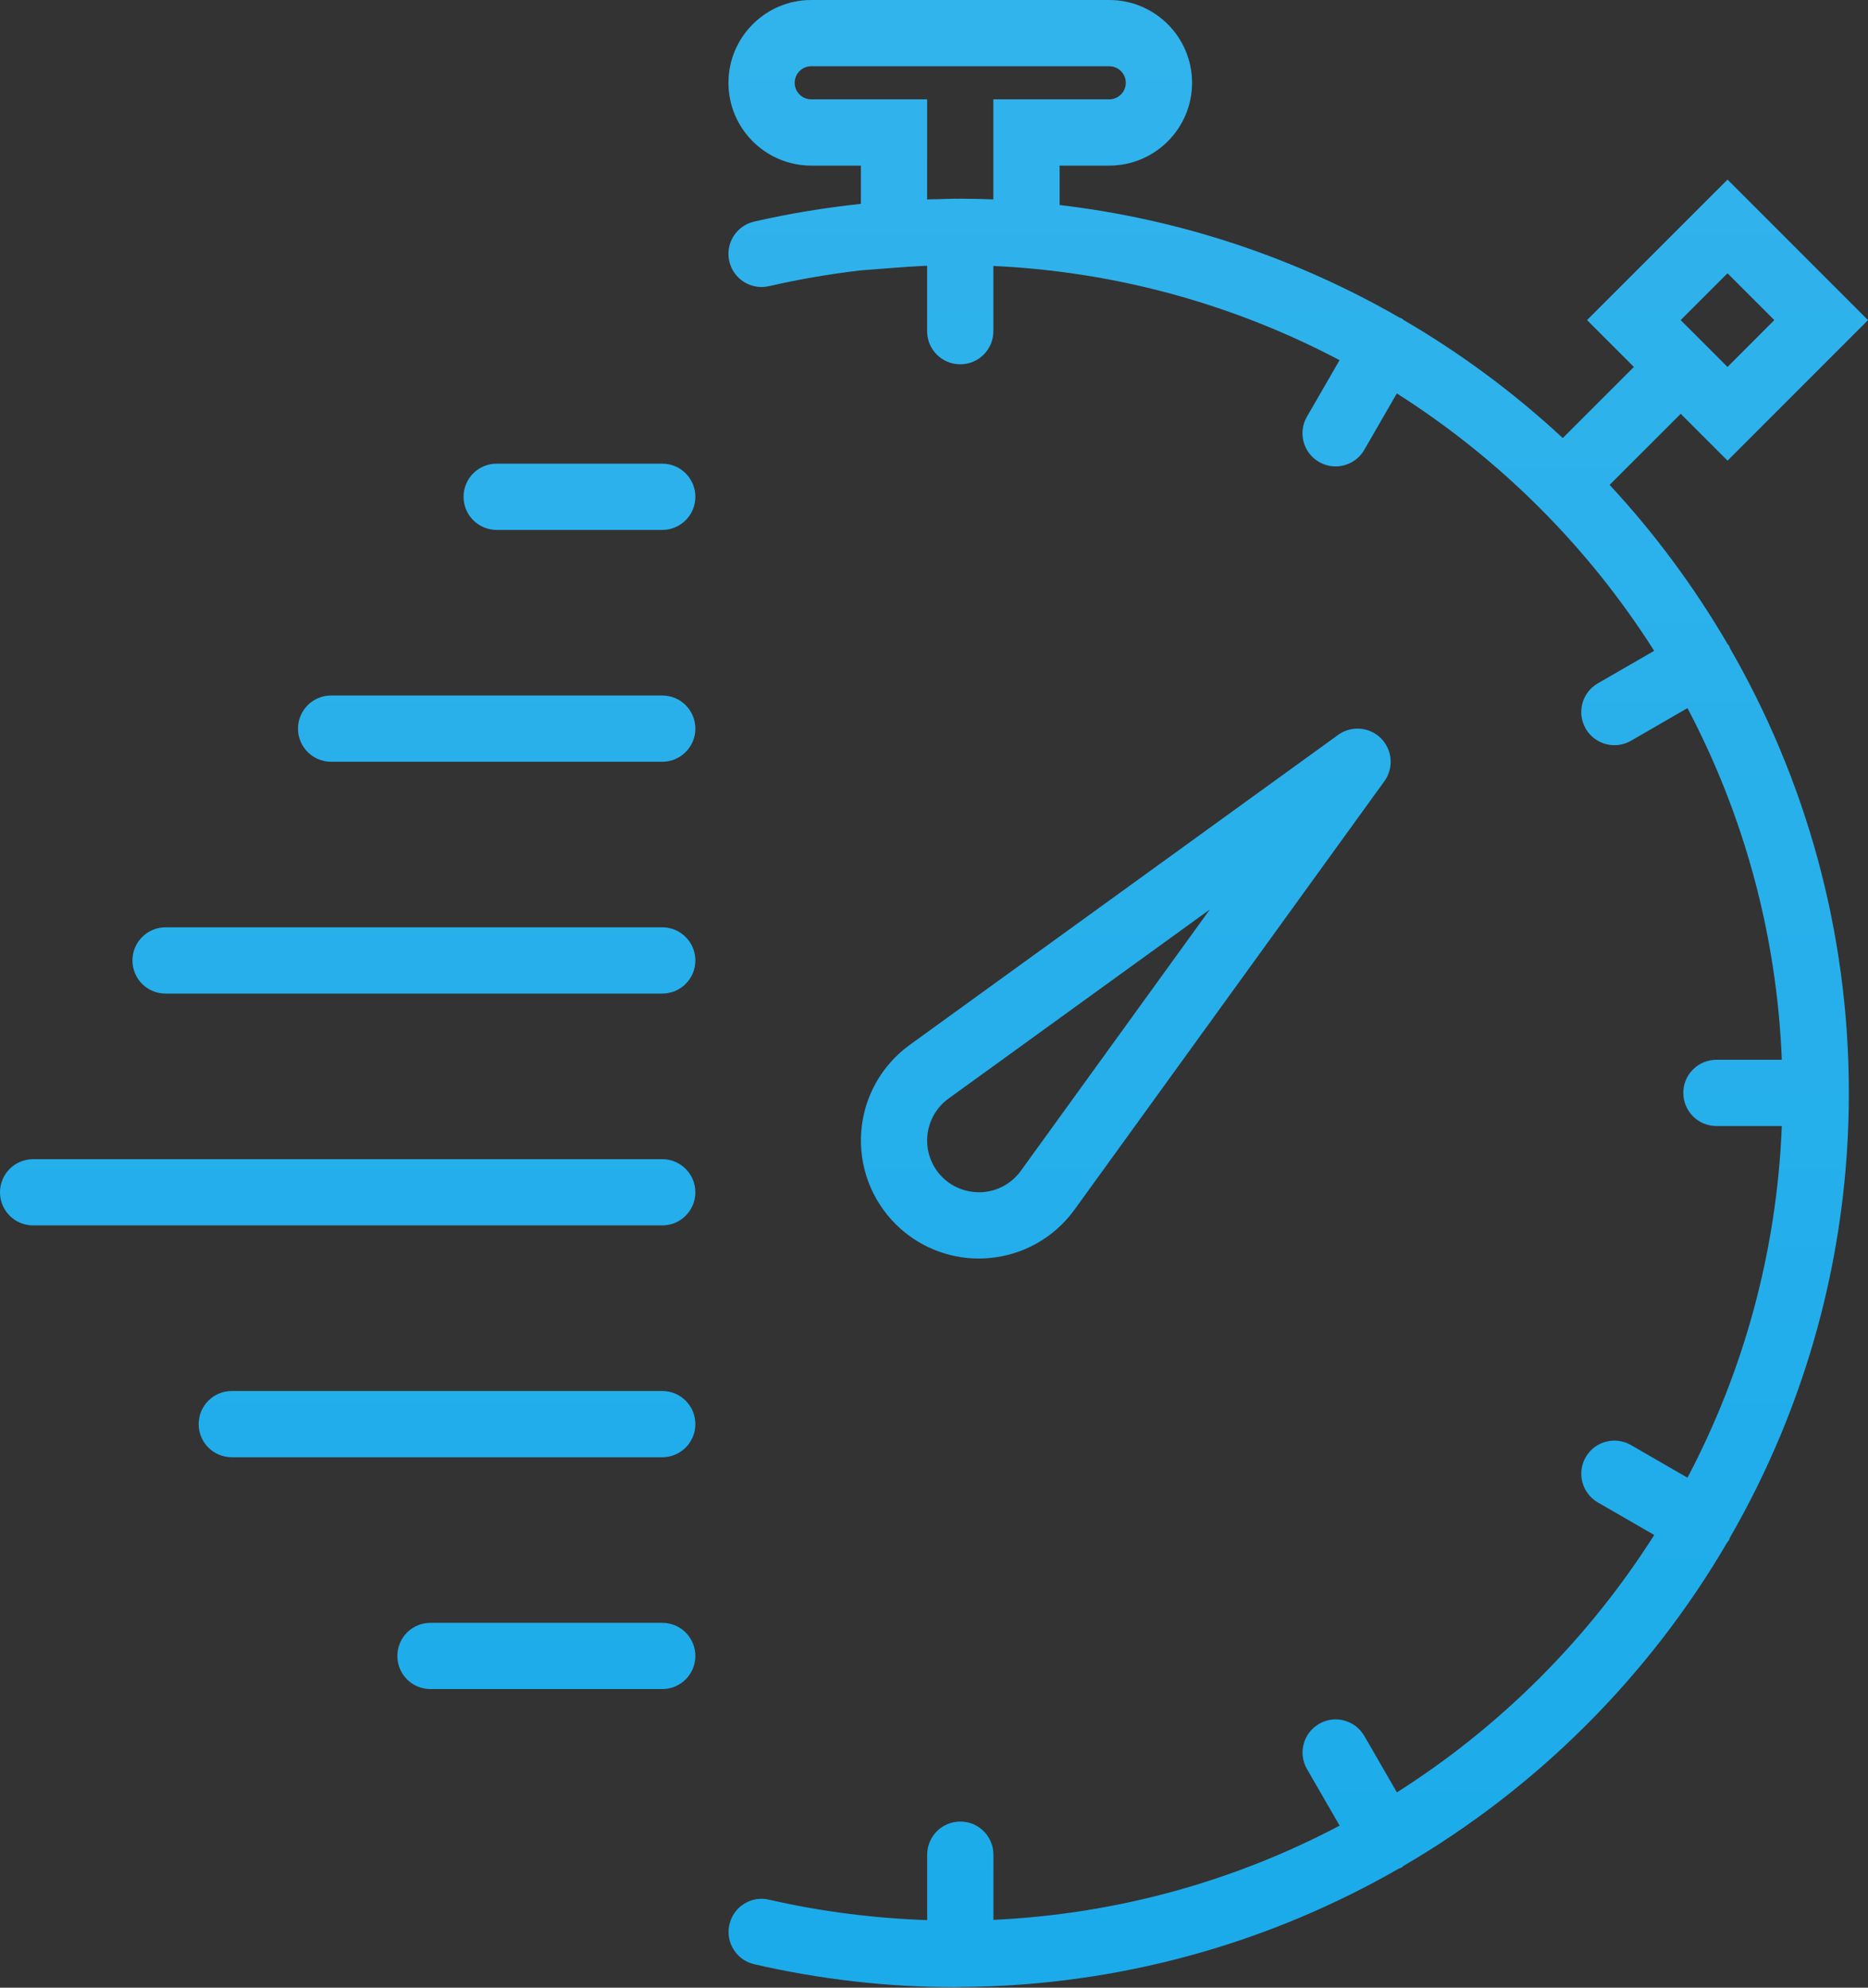 <svg width="94" height="100" viewBox="0 0 94 100" fill="none" xmlns="http://www.w3.org/2000/svg">
<rect x="0" y="0" width="94" height="100" fill="#333333" stroke="none"/>
<path d="M49.722 63.298C51.456 63.163 53.038 62.278 54.064 60.867L69.665 39.3C70.143 38.638 70.071 37.725 69.492 37.145C68.912 36.567 67.999 36.495 67.337 36.972L45.766 52.578C44.36 53.601 43.475 55.182 43.34 56.916C43.205 58.651 43.833 60.349 45.061 61.577C46.179 62.697 47.687 63.316 49.255 63.316C49.41 63.316 49.565 63.31 49.722 63.298ZM46.663 57.176C46.721 56.415 47.111 55.72 47.724 55.274L60.882 45.755L51.366 58.909C50.916 59.528 50.222 59.916 49.46 59.976C48.702 60.026 47.957 59.762 47.416 59.221C46.879 58.683 46.603 57.936 46.663 57.176Z" fill="#1BABEA"/>
<path d="M49.722 63.298C51.456 63.163 53.038 62.278 54.064 60.867L69.665 39.3C70.143 38.638 70.071 37.725 69.492 37.145C68.912 36.567 67.999 36.495 67.337 36.972L45.766 52.578C44.36 53.601 43.475 55.182 43.34 56.916C43.205 58.651 43.833 60.349 45.061 61.577C46.179 62.697 47.687 63.316 49.255 63.316C49.41 63.316 49.565 63.31 49.722 63.298ZM46.663 57.176C46.721 56.415 47.111 55.72 47.724 55.274L60.882 45.755L51.366 58.909C50.916 59.528 50.222 59.916 49.46 59.976C48.702 60.026 47.957 59.762 47.416 59.221C46.879 58.683 46.603 57.936 46.663 57.176Z" fill="url(#paint0_linear)" fill-opacity="0.1"/>
<path d="M87.045 32.598C87.028 32.563 87.028 32.526 87.01 32.491C86.99 32.458 86.959 32.44 86.937 32.408C85.252 29.519 83.26 26.831 80.997 24.395L84.576 20.818L86.932 23.174L94 16.104L86.932 9.036L79.862 16.104L82.22 18.462L78.641 22.039C76.205 19.776 73.519 17.782 70.628 16.097C70.596 16.076 70.578 16.044 70.545 16.024C70.51 16.004 70.473 16.006 70.438 15.987C65.284 13.018 59.494 11.04 53.321 10.316V8.331H55.82C58.118 8.331 59.986 6.463 59.986 4.166C59.986 1.868 58.116 0 55.819 0H40.822C38.525 0 36.657 1.868 36.657 4.166C36.657 6.463 38.525 8.331 40.822 8.331H43.322V10.257C41.522 10.449 39.726 10.742 37.95 11.149C37.053 11.354 36.492 12.248 36.699 13.145C36.904 14.041 37.798 14.604 38.695 14.396C40.228 14.045 41.776 13.78 43.327 13.601L45.115 13.463C45.661 13.421 46.164 13.391 46.654 13.368V16.662C46.654 17.584 47.399 18.328 48.321 18.328C49.242 18.328 49.987 17.584 49.987 16.662V13.38C56.253 13.668 62.158 15.351 67.409 18.12L65.766 20.964C65.306 21.762 65.579 22.781 66.376 23.241C66.637 23.392 66.924 23.464 67.207 23.464C67.784 23.464 68.344 23.166 68.652 22.631L70.29 19.793C75.503 23.101 79.932 27.529 83.24 32.743L80.402 34.381C79.607 34.841 79.334 35.859 79.795 36.657C80.105 37.192 80.663 37.49 81.24 37.49C81.523 37.49 81.81 37.418 82.072 37.267L84.916 35.624C87.723 40.949 89.411 46.951 89.663 53.318H86.372C85.451 53.318 84.706 54.062 84.706 54.984C84.706 55.905 85.451 56.65 86.372 56.65H89.663C89.411 63.017 87.723 69.018 84.916 74.344L82.072 72.701C81.275 72.241 80.255 72.511 79.795 73.311C79.336 74.109 79.609 75.127 80.405 75.587L83.243 77.225C79.935 82.438 75.507 86.867 70.293 90.174L68.655 87.337C68.194 86.537 67.172 86.265 66.379 86.727C65.581 87.187 65.308 88.207 65.769 89.003L67.412 91.847C62.162 94.617 56.257 96.299 49.99 96.588V93.308C49.99 92.387 49.245 91.642 48.324 91.642C47.402 91.642 46.658 92.387 46.658 93.308V96.601C43.997 96.509 41.327 96.176 38.7 95.573C37.803 95.358 36.908 95.928 36.704 96.824C36.497 97.721 37.059 98.615 37.955 98.82C41.281 99.587 44.678 99.973 48.049 99.973C48.13 99.973 48.209 99.968 48.291 99.967C48.302 99.967 48.31 99.973 48.321 99.973C48.334 99.973 48.346 99.965 48.359 99.965C56.368 99.91 63.883 97.747 70.385 94.012C70.436 93.988 70.491 93.977 70.541 93.947C70.575 93.927 70.593 93.895 70.624 93.873C77.354 89.951 82.978 84.334 86.909 77.609C86.94 77.564 86.98 77.529 87.008 77.479C87.028 77.444 87.027 77.408 87.043 77.373C90.849 70.775 93.037 63.133 93.037 54.985C93.037 46.837 90.849 39.196 87.045 32.598ZM86.93 13.748L89.286 16.104L86.93 18.462L84.573 16.104L86.93 13.748ZM46.654 10.032V4.999H40.822C40.364 4.999 39.989 4.624 39.989 4.166C39.989 3.707 40.364 3.332 40.822 3.332H55.819C56.277 3.332 56.652 3.707 56.652 4.166C56.652 4.624 56.277 4.999 55.819 4.999H49.987V10.032C49.407 10.009 48.854 9.997 48.321 9.997C48.274 9.997 48.221 10.001 48.174 10.001C48.132 10.001 48.09 9.997 48.049 9.997C47.776 9.997 47.502 10.016 47.229 10.021C47.036 10.026 46.854 10.024 46.654 10.032Z" fill="#1BABEA"/>
<path d="M87.045 32.598C87.028 32.563 87.028 32.526 87.01 32.491C86.99 32.458 86.959 32.44 86.937 32.408C85.252 29.519 83.26 26.831 80.997 24.395L84.576 20.818L86.932 23.174L94 16.104L86.932 9.036L79.862 16.104L82.22 18.462L78.641 22.039C76.205 19.776 73.519 17.782 70.628 16.097C70.596 16.076 70.578 16.044 70.545 16.024C70.51 16.004 70.473 16.006 70.438 15.987C65.284 13.018 59.494 11.04 53.321 10.316V8.331H55.82C58.118 8.331 59.986 6.463 59.986 4.166C59.986 1.868 58.116 0 55.819 0H40.822C38.525 0 36.657 1.868 36.657 4.166C36.657 6.463 38.525 8.331 40.822 8.331H43.322V10.257C41.522 10.449 39.726 10.742 37.95 11.149C37.053 11.354 36.492 12.248 36.699 13.145C36.904 14.041 37.798 14.604 38.695 14.396C40.228 14.045 41.776 13.78 43.327 13.601L45.115 13.463C45.661 13.421 46.164 13.391 46.654 13.368V16.662C46.654 17.584 47.399 18.328 48.321 18.328C49.242 18.328 49.987 17.584 49.987 16.662V13.38C56.253 13.668 62.158 15.351 67.409 18.12L65.766 20.964C65.306 21.762 65.579 22.781 66.376 23.241C66.637 23.392 66.924 23.464 67.207 23.464C67.784 23.464 68.344 23.166 68.652 22.631L70.29 19.793C75.503 23.101 79.932 27.529 83.24 32.743L80.402 34.381C79.607 34.841 79.334 35.859 79.795 36.657C80.105 37.192 80.663 37.49 81.24 37.49C81.523 37.49 81.81 37.418 82.072 37.267L84.916 35.624C87.723 40.949 89.411 46.951 89.663 53.318H86.372C85.451 53.318 84.706 54.062 84.706 54.984C84.706 55.905 85.451 56.65 86.372 56.65H89.663C89.411 63.017 87.723 69.018 84.916 74.344L82.072 72.701C81.275 72.241 80.255 72.511 79.795 73.311C79.336 74.109 79.609 75.127 80.405 75.587L83.243 77.225C79.935 82.438 75.507 86.867 70.293 90.174L68.655 87.337C68.194 86.537 67.172 86.265 66.379 86.727C65.581 87.187 65.308 88.207 65.769 89.003L67.412 91.847C62.162 94.617 56.257 96.299 49.99 96.588V93.308C49.99 92.387 49.245 91.642 48.324 91.642C47.402 91.642 46.658 92.387 46.658 93.308V96.601C43.997 96.509 41.327 96.176 38.7 95.573C37.803 95.358 36.908 95.928 36.704 96.824C36.497 97.721 37.059 98.615 37.955 98.82C41.281 99.587 44.678 99.973 48.049 99.973C48.13 99.973 48.209 99.968 48.291 99.967C48.302 99.967 48.31 99.973 48.321 99.973C48.334 99.973 48.346 99.965 48.359 99.965C56.368 99.91 63.883 97.747 70.385 94.012C70.436 93.988 70.491 93.977 70.541 93.947C70.575 93.927 70.593 93.895 70.624 93.873C77.354 89.951 82.978 84.334 86.909 77.609C86.94 77.564 86.98 77.529 87.008 77.479C87.028 77.444 87.027 77.408 87.043 77.373C90.849 70.775 93.037 63.133 93.037 54.985C93.037 46.837 90.849 39.196 87.045 32.598ZM86.93 13.748L89.286 16.104L86.93 18.462L84.573 16.104L86.93 13.748ZM46.654 10.032V4.999H40.822C40.364 4.999 39.989 4.624 39.989 4.166C39.989 3.707 40.364 3.332 40.822 3.332H55.819C56.277 3.332 56.652 3.707 56.652 4.166C56.652 4.624 56.277 4.999 55.819 4.999H49.987V10.032C49.407 10.009 48.854 9.997 48.321 9.997C48.274 9.997 48.221 10.001 48.174 10.001C48.132 10.001 48.09 9.997 48.049 9.997C47.776 9.997 47.502 10.016 47.229 10.021C47.036 10.026 46.854 10.024 46.654 10.032Z" fill="url(#paint1_linear)" fill-opacity="0.1"/>
<path d="M33.325 23.327H24.993C24.072 23.327 23.327 24.072 23.327 24.993C23.327 25.915 24.072 26.66 24.993 26.66H33.325C34.246 26.66 34.991 25.915 34.991 24.993C34.991 24.072 34.246 23.327 33.325 23.327Z" fill="#1BABEA"/>
<path d="M33.325 23.327H24.993C24.072 23.327 23.327 24.072 23.327 24.993C23.327 25.915 24.072 26.66 24.993 26.66H33.325C34.246 26.66 34.991 25.915 34.991 24.993C34.991 24.072 34.246 23.327 33.325 23.327Z" fill="url(#paint2_linear)" fill-opacity="0.1"/>
<path d="M33.325 34.991H16.662C15.741 34.991 14.996 35.736 14.996 36.657C14.996 37.578 15.741 38.323 16.662 38.323H33.325C34.246 38.323 34.991 37.578 34.991 36.657C34.991 35.736 34.246 34.991 33.325 34.991Z" fill="#1BABEA"/>
<path d="M33.325 34.991H16.662C15.741 34.991 14.996 35.736 14.996 36.657C14.996 37.578 15.741 38.323 16.662 38.323H33.325C34.246 38.323 34.991 37.578 34.991 36.657C34.991 35.736 34.246 34.991 33.325 34.991Z" fill="url(#paint3_linear)" fill-opacity="0.1"/>
<path d="M33.325 46.654H8.331C7.41 46.654 6.665 47.399 6.665 48.321C6.665 49.242 7.41 49.987 8.331 49.987H33.325C34.246 49.987 34.991 49.242 34.991 48.321C34.991 47.399 34.246 46.654 33.325 46.654Z" fill="#1BABEA"/>
<path d="M33.325 46.654H8.331C7.41 46.654 6.665 47.399 6.665 48.321C6.665 49.242 7.41 49.987 8.331 49.987H33.325C34.246 49.987 34.991 49.242 34.991 48.321C34.991 47.399 34.246 46.654 33.325 46.654Z" fill="url(#paint4_linear)" fill-opacity="0.1"/>
<path d="M33.325 58.318H1.666C0.745 58.318 0 59.063 0 59.984C0 60.906 0.745 61.65 1.666 61.65H33.325C34.246 61.65 34.991 60.906 34.991 59.984C34.991 59.063 34.246 58.318 33.325 58.318Z" fill="#1BABEA"/>
<path d="M33.325 58.318H1.666C0.745 58.318 0 59.063 0 59.984C0 60.906 0.745 61.65 1.666 61.65H33.325C34.246 61.65 34.991 60.906 34.991 59.984C34.991 59.063 34.246 58.318 33.325 58.318Z" fill="url(#paint5_linear)" fill-opacity="0.1"/>
<path d="M33.325 69.981H11.664C10.742 69.981 9.997 70.726 9.997 71.648C9.997 72.569 10.742 73.314 11.664 73.314H33.325C34.246 73.314 34.991 72.569 34.991 71.648C34.991 70.726 34.246 69.981 33.325 69.981Z" fill="#1BABEA"/>
<path d="M33.325 69.981H11.664C10.742 69.981 9.997 70.726 9.997 71.648C9.997 72.569 10.742 73.314 11.664 73.314H33.325C34.246 73.314 34.991 72.569 34.991 71.648C34.991 70.726 34.246 69.981 33.325 69.981Z" fill="url(#paint6_linear)" fill-opacity="0.1"/>
<path d="M33.325 81.645H21.661C20.739 81.645 19.995 82.39 19.995 83.311C19.995 84.233 20.739 84.977 21.661 84.977H33.325C34.246 84.977 34.991 84.233 34.991 83.311C34.991 82.39 34.246 81.645 33.325 81.645Z" fill="#1BABEA"/>
<path d="M33.325 81.645H21.661C20.739 81.645 19.995 82.39 19.995 83.311C19.995 84.233 20.739 84.977 21.661 84.977H33.325C34.246 84.977 34.991 84.233 34.991 83.311C34.991 82.39 34.246 81.645 33.325 81.645Z" fill="url(#paint7_linear)" fill-opacity="0.1"/>
<defs>
<linearGradient id="paint0_linear" x1="46.831" y1="0" x2="46.831" y2="99.973" gradientUnits="userSpaceOnUse">
<stop stop-color="white"/>
<stop offset="1" stop-color="white" stop-opacity="0"/>
</linearGradient>
<linearGradient id="paint1_linear" x1="46.831" y1="0" x2="46.831" y2="99.973" gradientUnits="userSpaceOnUse">
<stop stop-color="white"/>
<stop offset="1" stop-color="white" stop-opacity="0"/>
</linearGradient>
<linearGradient id="paint2_linear" x1="46.831" y1="0" x2="46.831" y2="99.973" gradientUnits="userSpaceOnUse">
<stop stop-color="white"/>
<stop offset="1" stop-color="white" stop-opacity="0"/>
</linearGradient>
<linearGradient id="paint3_linear" x1="46.831" y1="0" x2="46.831" y2="99.973" gradientUnits="userSpaceOnUse">
<stop stop-color="white"/>
<stop offset="1" stop-color="white" stop-opacity="0"/>
</linearGradient>
<linearGradient id="paint4_linear" x1="46.831" y1="0" x2="46.831" y2="99.973" gradientUnits="userSpaceOnUse">
<stop stop-color="white"/>
<stop offset="1" stop-color="white" stop-opacity="0"/>
</linearGradient>
<linearGradient id="paint5_linear" x1="46.831" y1="0" x2="46.831" y2="99.973" gradientUnits="userSpaceOnUse">
<stop stop-color="white"/>
<stop offset="1" stop-color="white" stop-opacity="0"/>
</linearGradient>
<linearGradient id="paint6_linear" x1="46.831" y1="0" x2="46.831" y2="99.973" gradientUnits="userSpaceOnUse">
<stop stop-color="white"/>
<stop offset="1" stop-color="white" stop-opacity="0"/>
</linearGradient>
<linearGradient id="paint7_linear" x1="46.831" y1="0" x2="46.831" y2="99.973" gradientUnits="userSpaceOnUse">
<stop stop-color="white"/>
<stop offset="1" stop-color="white" stop-opacity="0"/>
</linearGradient>
</defs>
</svg>
